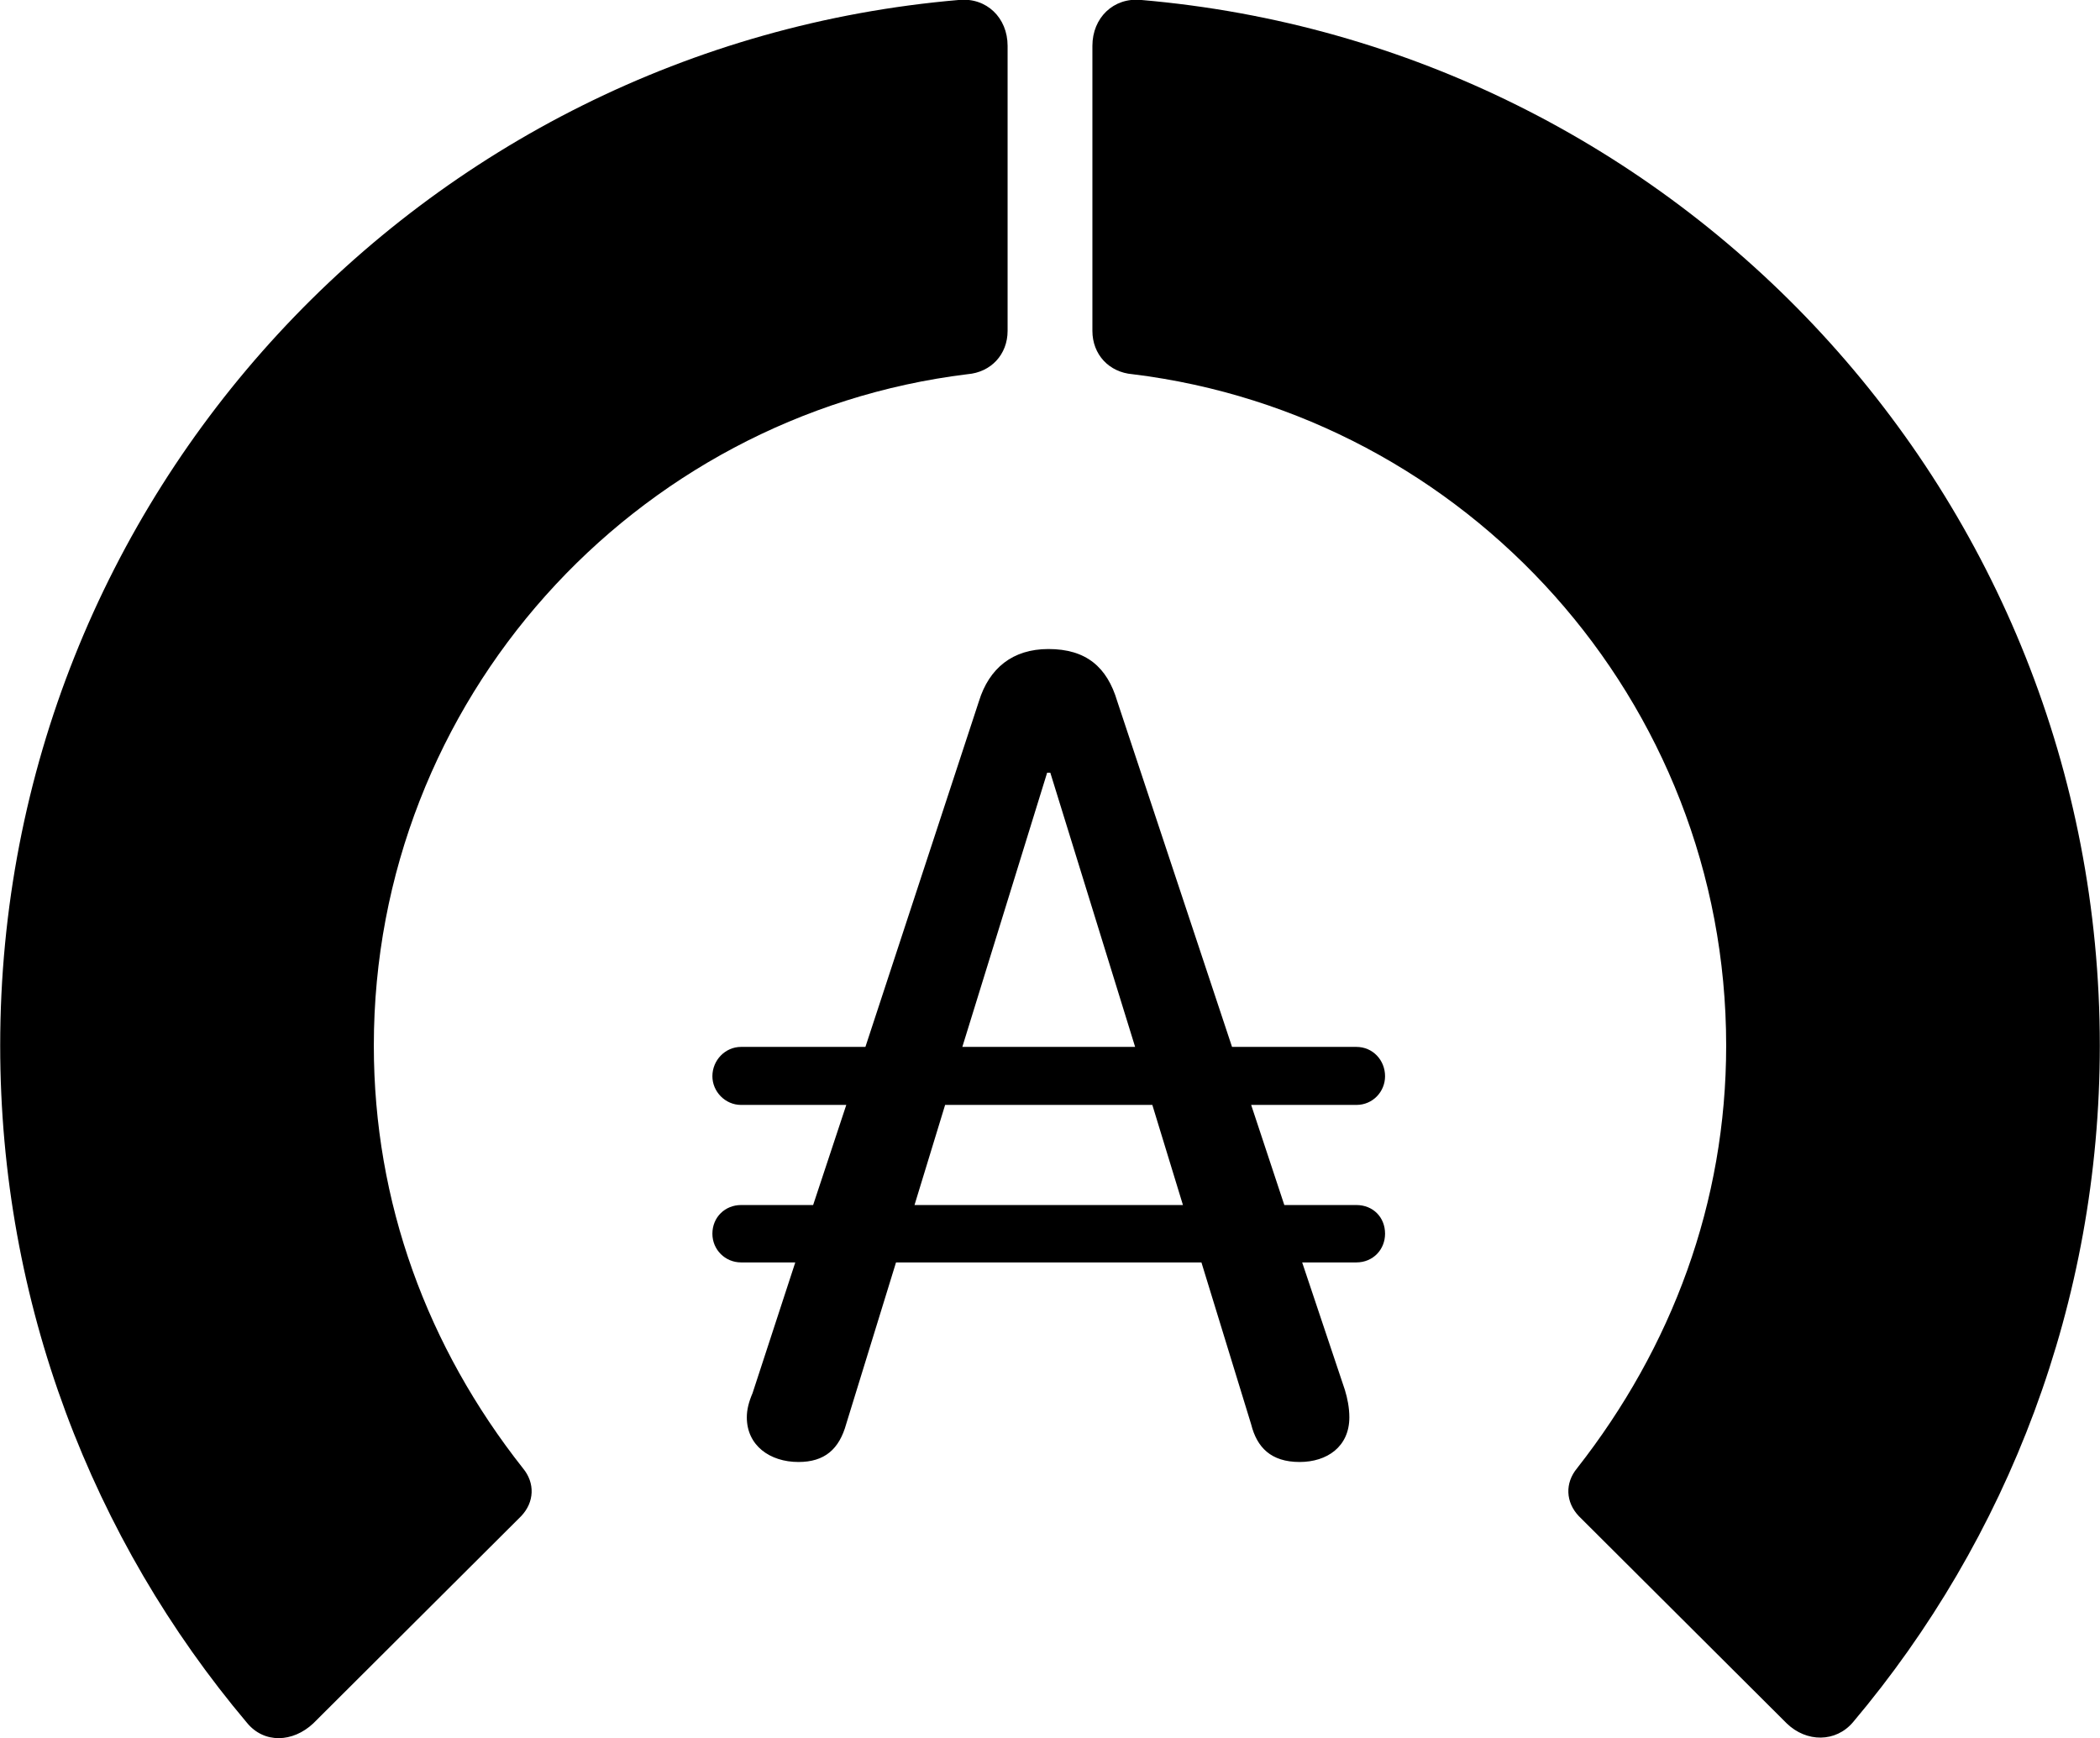 
<svg
    viewBox="0 0 32.936 27.262"
    xmlns="http://www.w3.org/2000/svg"
>
    <path
        fill="inherit"
        d="M32.933 16.399C32.933 7.779 26.323 0.719 17.893 -0.001C17.463 -0.041 17.133 0.279 17.133 0.719V5.189C17.133 5.559 17.393 5.839 17.763 5.869C22.993 6.509 27.073 10.979 27.073 16.399C27.073 18.859 26.223 21.129 24.733 23.029C24.543 23.259 24.553 23.559 24.763 23.779L28.023 27.029C28.333 27.329 28.793 27.329 29.063 27.009C31.483 24.139 32.933 20.429 32.933 16.399ZM0.003 16.399C0.003 20.439 1.453 24.149 3.873 27.019C4.143 27.349 4.593 27.329 4.913 27.029L8.173 23.779C8.383 23.559 8.393 23.259 8.203 23.029C6.703 21.129 5.863 18.859 5.863 16.399C5.863 10.979 9.943 6.509 15.173 5.869C15.543 5.839 15.803 5.559 15.803 5.189V0.719C15.803 0.279 15.473 -0.041 15.043 -0.001C6.613 0.719 0.003 7.779 0.003 16.399ZM11.173 19.349C11.173 19.599 11.373 19.799 11.623 19.799H12.473L11.803 21.849C11.743 21.989 11.713 22.109 11.713 22.229C11.713 22.669 12.073 22.929 12.523 22.929C12.933 22.929 13.163 22.729 13.273 22.329L14.053 19.799H18.843L19.623 22.339C19.713 22.699 19.933 22.929 20.383 22.929C20.813 22.929 21.163 22.689 21.163 22.229C21.163 22.079 21.133 21.929 21.093 21.799L20.423 19.799H21.273C21.533 19.799 21.723 19.599 21.723 19.349C21.723 19.089 21.533 18.899 21.273 18.899H20.143L19.623 17.329H21.273C21.533 17.329 21.723 17.119 21.723 16.879C21.723 16.629 21.533 16.419 21.273 16.419H19.323L17.523 10.999C17.363 10.459 17.033 10.179 16.443 10.179C15.883 10.179 15.513 10.479 15.353 10.999L13.573 16.419H11.623C11.373 16.419 11.173 16.629 11.173 16.879C11.173 17.119 11.373 17.329 11.623 17.329H13.273L12.753 18.899H11.623C11.373 18.899 11.173 19.089 11.173 19.349ZM16.423 12.119H16.473L17.803 16.419H15.093ZM14.343 18.899L14.823 17.329H18.073L18.553 18.899Z"
        fillRule="evenodd"
        clipRule="evenodd"
    />
</svg>
        